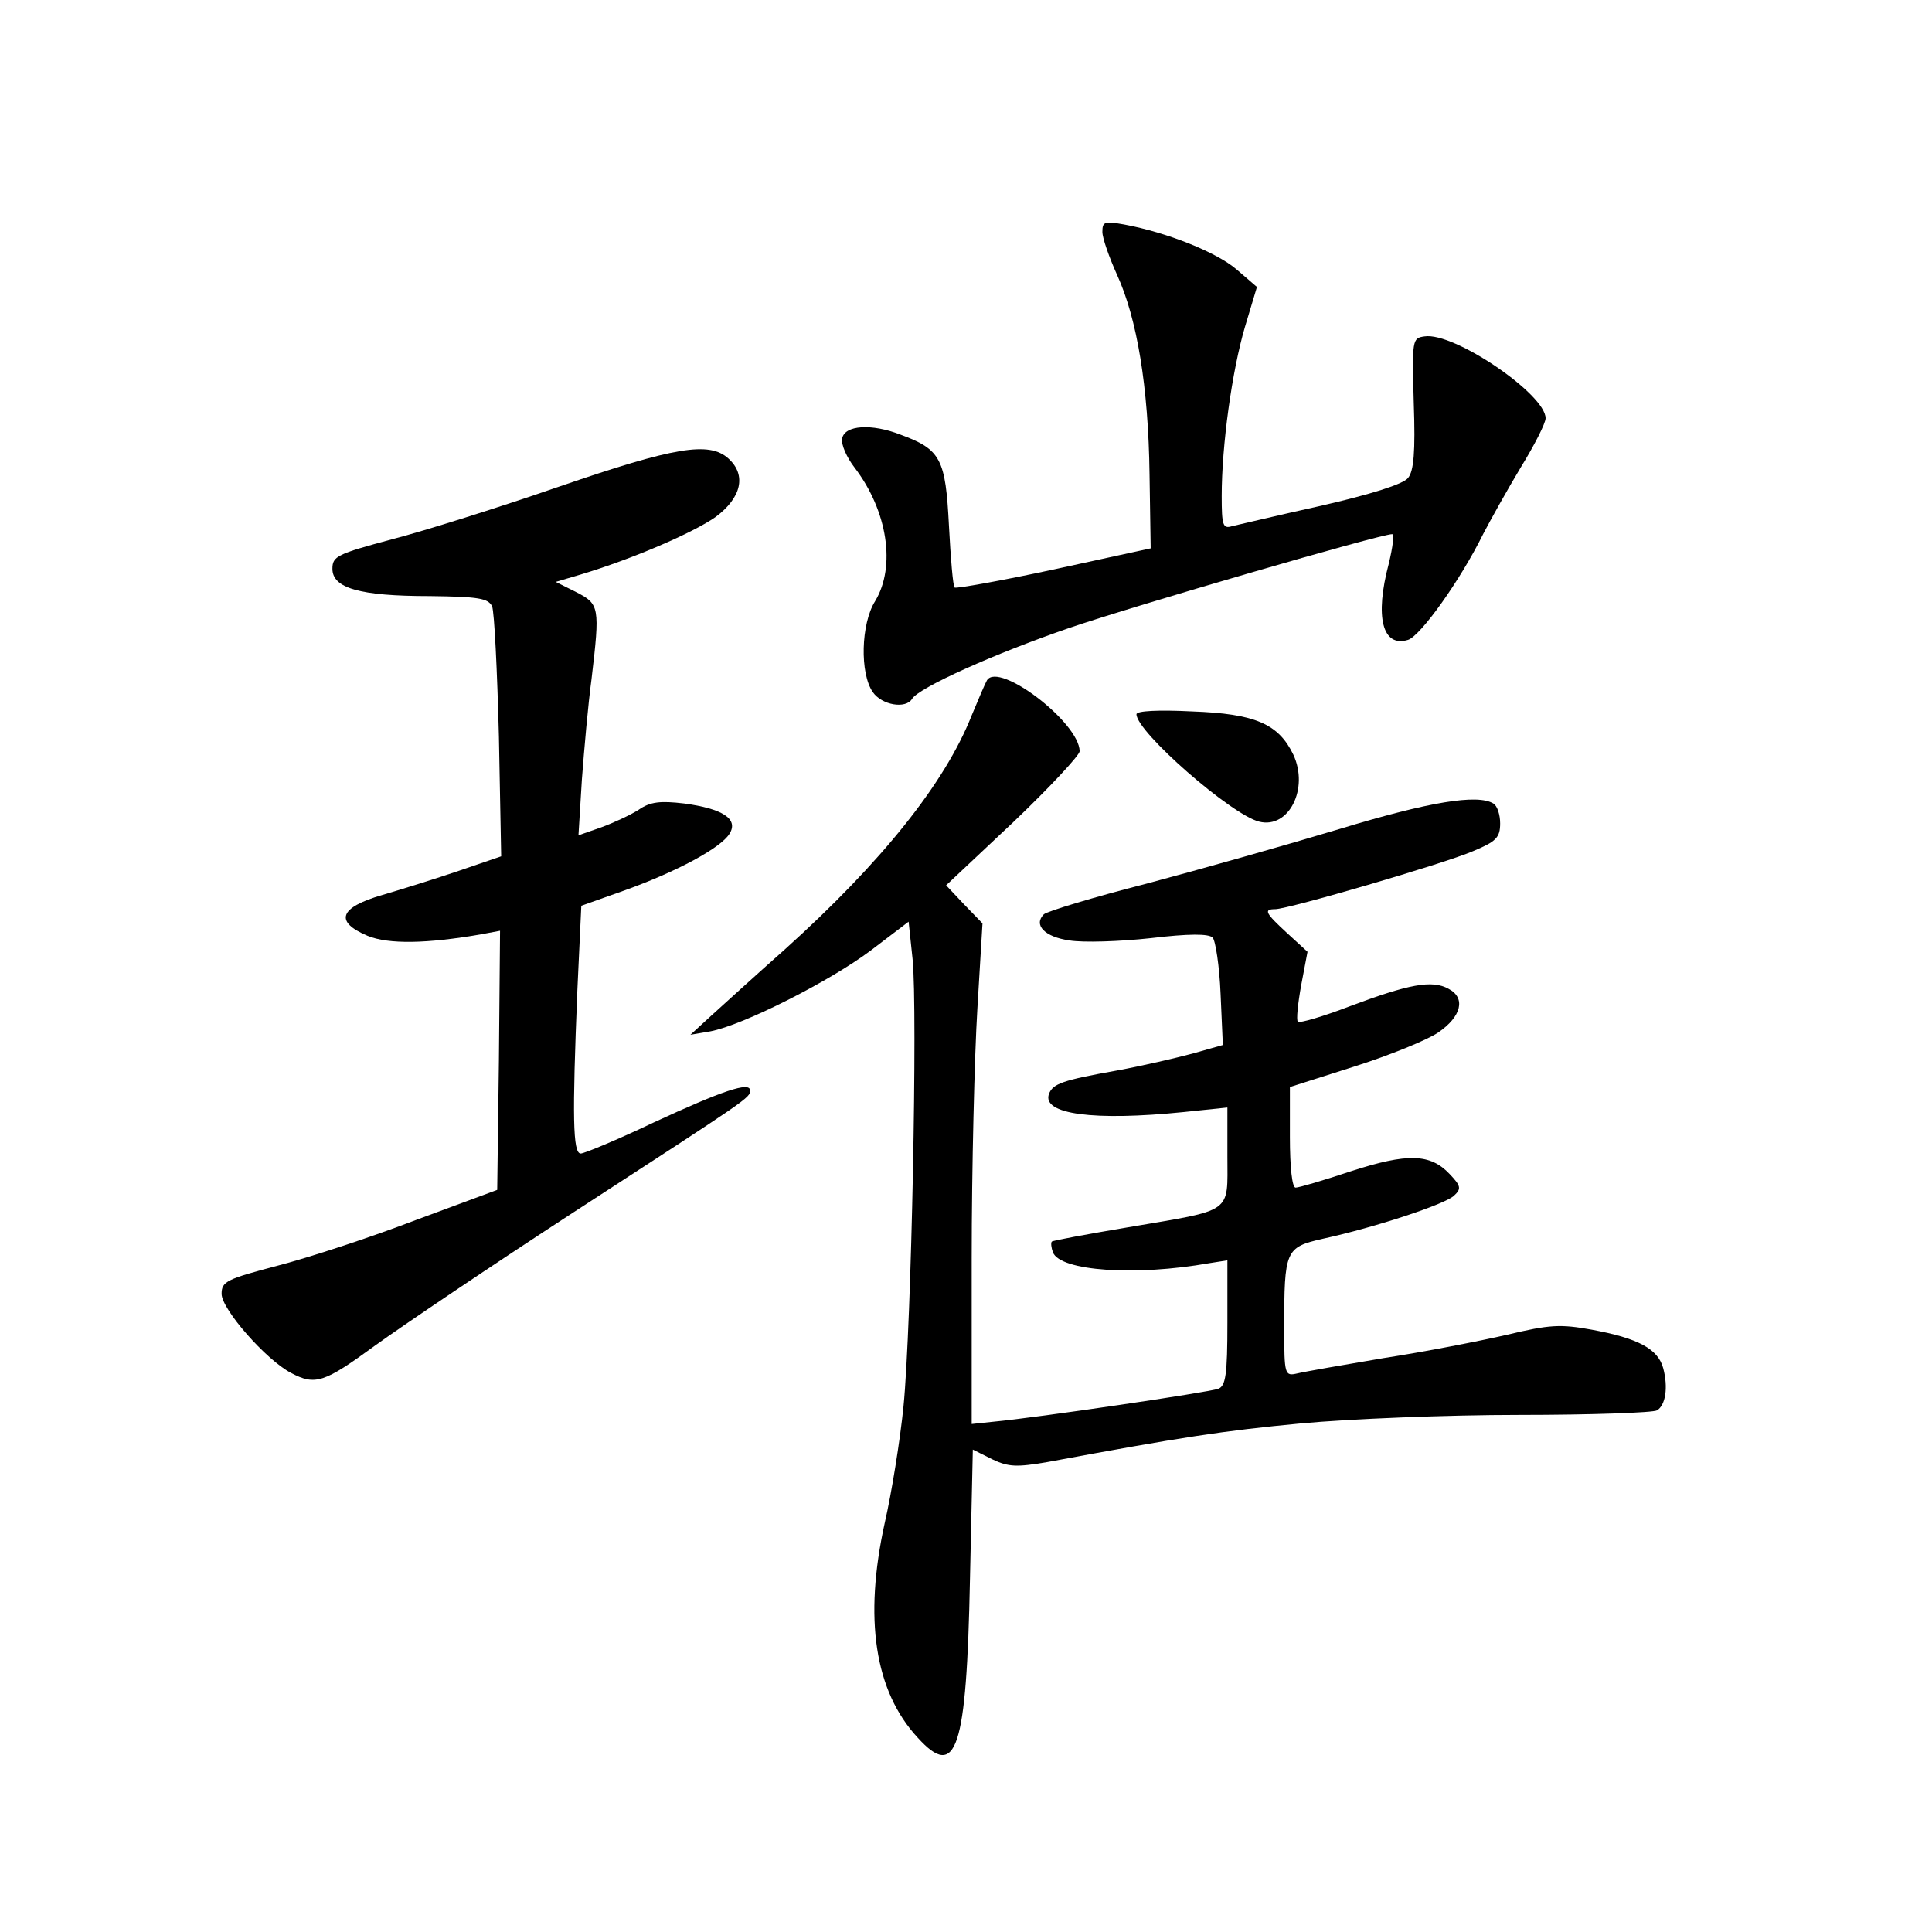<?xml version="1.0" standalone="no"?>
<!DOCTYPE svg PUBLIC "-//W3C//DTD SVG 20010904//EN"
 "http://www.w3.org/TR/2001/REC-SVG-20010904/DTD/svg10.dtd">
<svg version="1.0" xmlns="http://www.w3.org/2000/svg"
 width="340pt" height="340pt" viewBox="0 0 340 340"
 preserveAspectRatio="xMidYMid meet">
<g transform="translate(0,340) scale(0.1,-0.1)"
fill="#000000" stroke="none">
<path d="M1940 2992 c0 -11 12 -45 26 -76 35 -77 55 -196 57 -351 l2 -130
-170 -37 c-93 -20 -172 -34 -175 -32 -3 3 -7 52 -10 109 -6 117 -14 134 -85
160 -51 20 -99 17 -103 -7 -2 -10 8 -33 22 -51 58 -76 73 -174 36 -235 -25
-40 -27 -127 -4 -160 16 -23 58 -30 69 -12 12 20 146 80 277 125 114 39 547
165 568 165 4 0 1 -23 -6 -52 -25 -94 -11 -148 34 -134 22 7 92 105 132 186
13 25 42 77 66 117 24 39 44 78 44 87 0 42 -161 152 -213 144 -22 -3 -22 -6
-19 -118 3 -85 0 -119 -10 -131 -8 -11 -66 -29 -153 -49 -77 -17 -148 -34
-157 -36 -16 -5 -18 2 -18 53 0 89 18 220 41 298 l21 70 -36 31 c-35 30 -122
65 -198 79 -34 6 -38 5 -38 -13z"/>
<path d="M985 2544 c-104 -36 -237 -78 -295 -93 -97 -26 -105 -30 -105 -52 0
-34 48 -48 171 -48 87 -1 103 -4 110 -18 4 -10 9 -113 12 -229 l4 -211 -73
-25 c-41 -14 -102 -33 -136 -43 -76 -22 -85 -47 -26 -72 37 -15 104 -14 201 3
l32 6 -2 -228 -3 -228 -143 -53 c-78 -30 -188 -66 -242 -80 -91 -24 -100 -28
-100 -50 0 -27 78 -116 122 -139 43 -23 59 -17 148 48 47 34 204 140 350 235
311 202 310 201 310 214 0 16 -48 0 -171 -57 -63 -30 -121 -54 -127 -54 -14 0
-15 64 -6 286 l7 150 76 27 c92 33 170 75 185 100 16 26 -13 44 -80 53 -42 5
-60 3 -80 -11 -14 -9 -44 -23 -66 -31 l-40 -14 6 98 c4 53 11 133 17 177 15
127 14 132 -27 153 l-36 18 44 13 c90 27 197 73 237 101 46 34 55 74 23 103
-34 31 -96 20 -297 -49z"/>
<path d="M1737 2203 c-3 -5 -15 -33 -27 -62 -47 -119 -158 -258 -329 -412 -52
-46 -110 -99 -130 -117 l-36 -33 35 6 c58 11 210 88 282 142 l67 51 7 -66 c9
-87 -2 -646 -16 -787 -6 -60 -21 -153 -33 -205 -37 -168 -18 -296 58 -378 68
-75 86 -23 92 280 l5 227 34 -17 c29 -14 44 -14 97 -5 237 44 309 55 446 68
86 8 257 15 385 15 127 0 236 4 242 8 15 9 20 40 11 74 -9 34 -44 53 -126 68
-55 10 -74 9 -149 -9 -48 -11 -145 -30 -217 -41 -71 -12 -140 -24 -152 -27
-22 -5 -23 -3 -23 80 0 137 2 142 68 157 92 20 216 61 231 76 13 12 12 17 -8
38 -34 36 -74 37 -173 5 -48 -16 -92 -29 -98 -29 -6 0 -10 35 -10 89 l0 88
113 36 c63 20 129 47 148 60 41 28 49 61 18 77 -29 16 -70 8 -174 -31 -47 -18
-88 -30 -91 -27 -3 3 0 32 6 65 l11 58 -36 33 c-38 35 -42 42 -21 42 23 0 297
80 348 102 41 17 48 24 48 49 0 15 -5 31 -12 35 -28 17 -113 3 -271 -45 -93
-28 -245 -71 -339 -96 -94 -24 -176 -49 -181 -54 -19 -19 2 -40 45 -46 24 -4
88 -2 143 4 67 8 102 8 109 1 5 -5 12 -50 14 -99 l4 -90 -53 -15 c-30 -8 -90
-22 -134 -30 -95 -17 -112 -23 -119 -41 -13 -36 79 -48 237 -32 l77 8 0 -86
c0 -102 12 -93 -176 -125 -71 -12 -131 -23 -133 -25 -2 -2 -1 -11 2 -19 13
-33 146 -42 275 -19 l32 5 0 -110 c0 -91 -3 -111 -16 -116 -15 -6 -320 -51
-396 -58 l-38 -4 0 291 c0 159 5 358 10 440 l9 150 -32 33 -32 34 118 111 c65
62 117 118 117 125 -1 51 -142 158 -163 125z"/>
<path d="M2000 2143 c0 -31 167 -177 216 -189 52 -13 88 58 60 118 -26 54 -67
72 -178 76 -60 3 -98 1 -98 -5z"/>
</g>
</svg>
